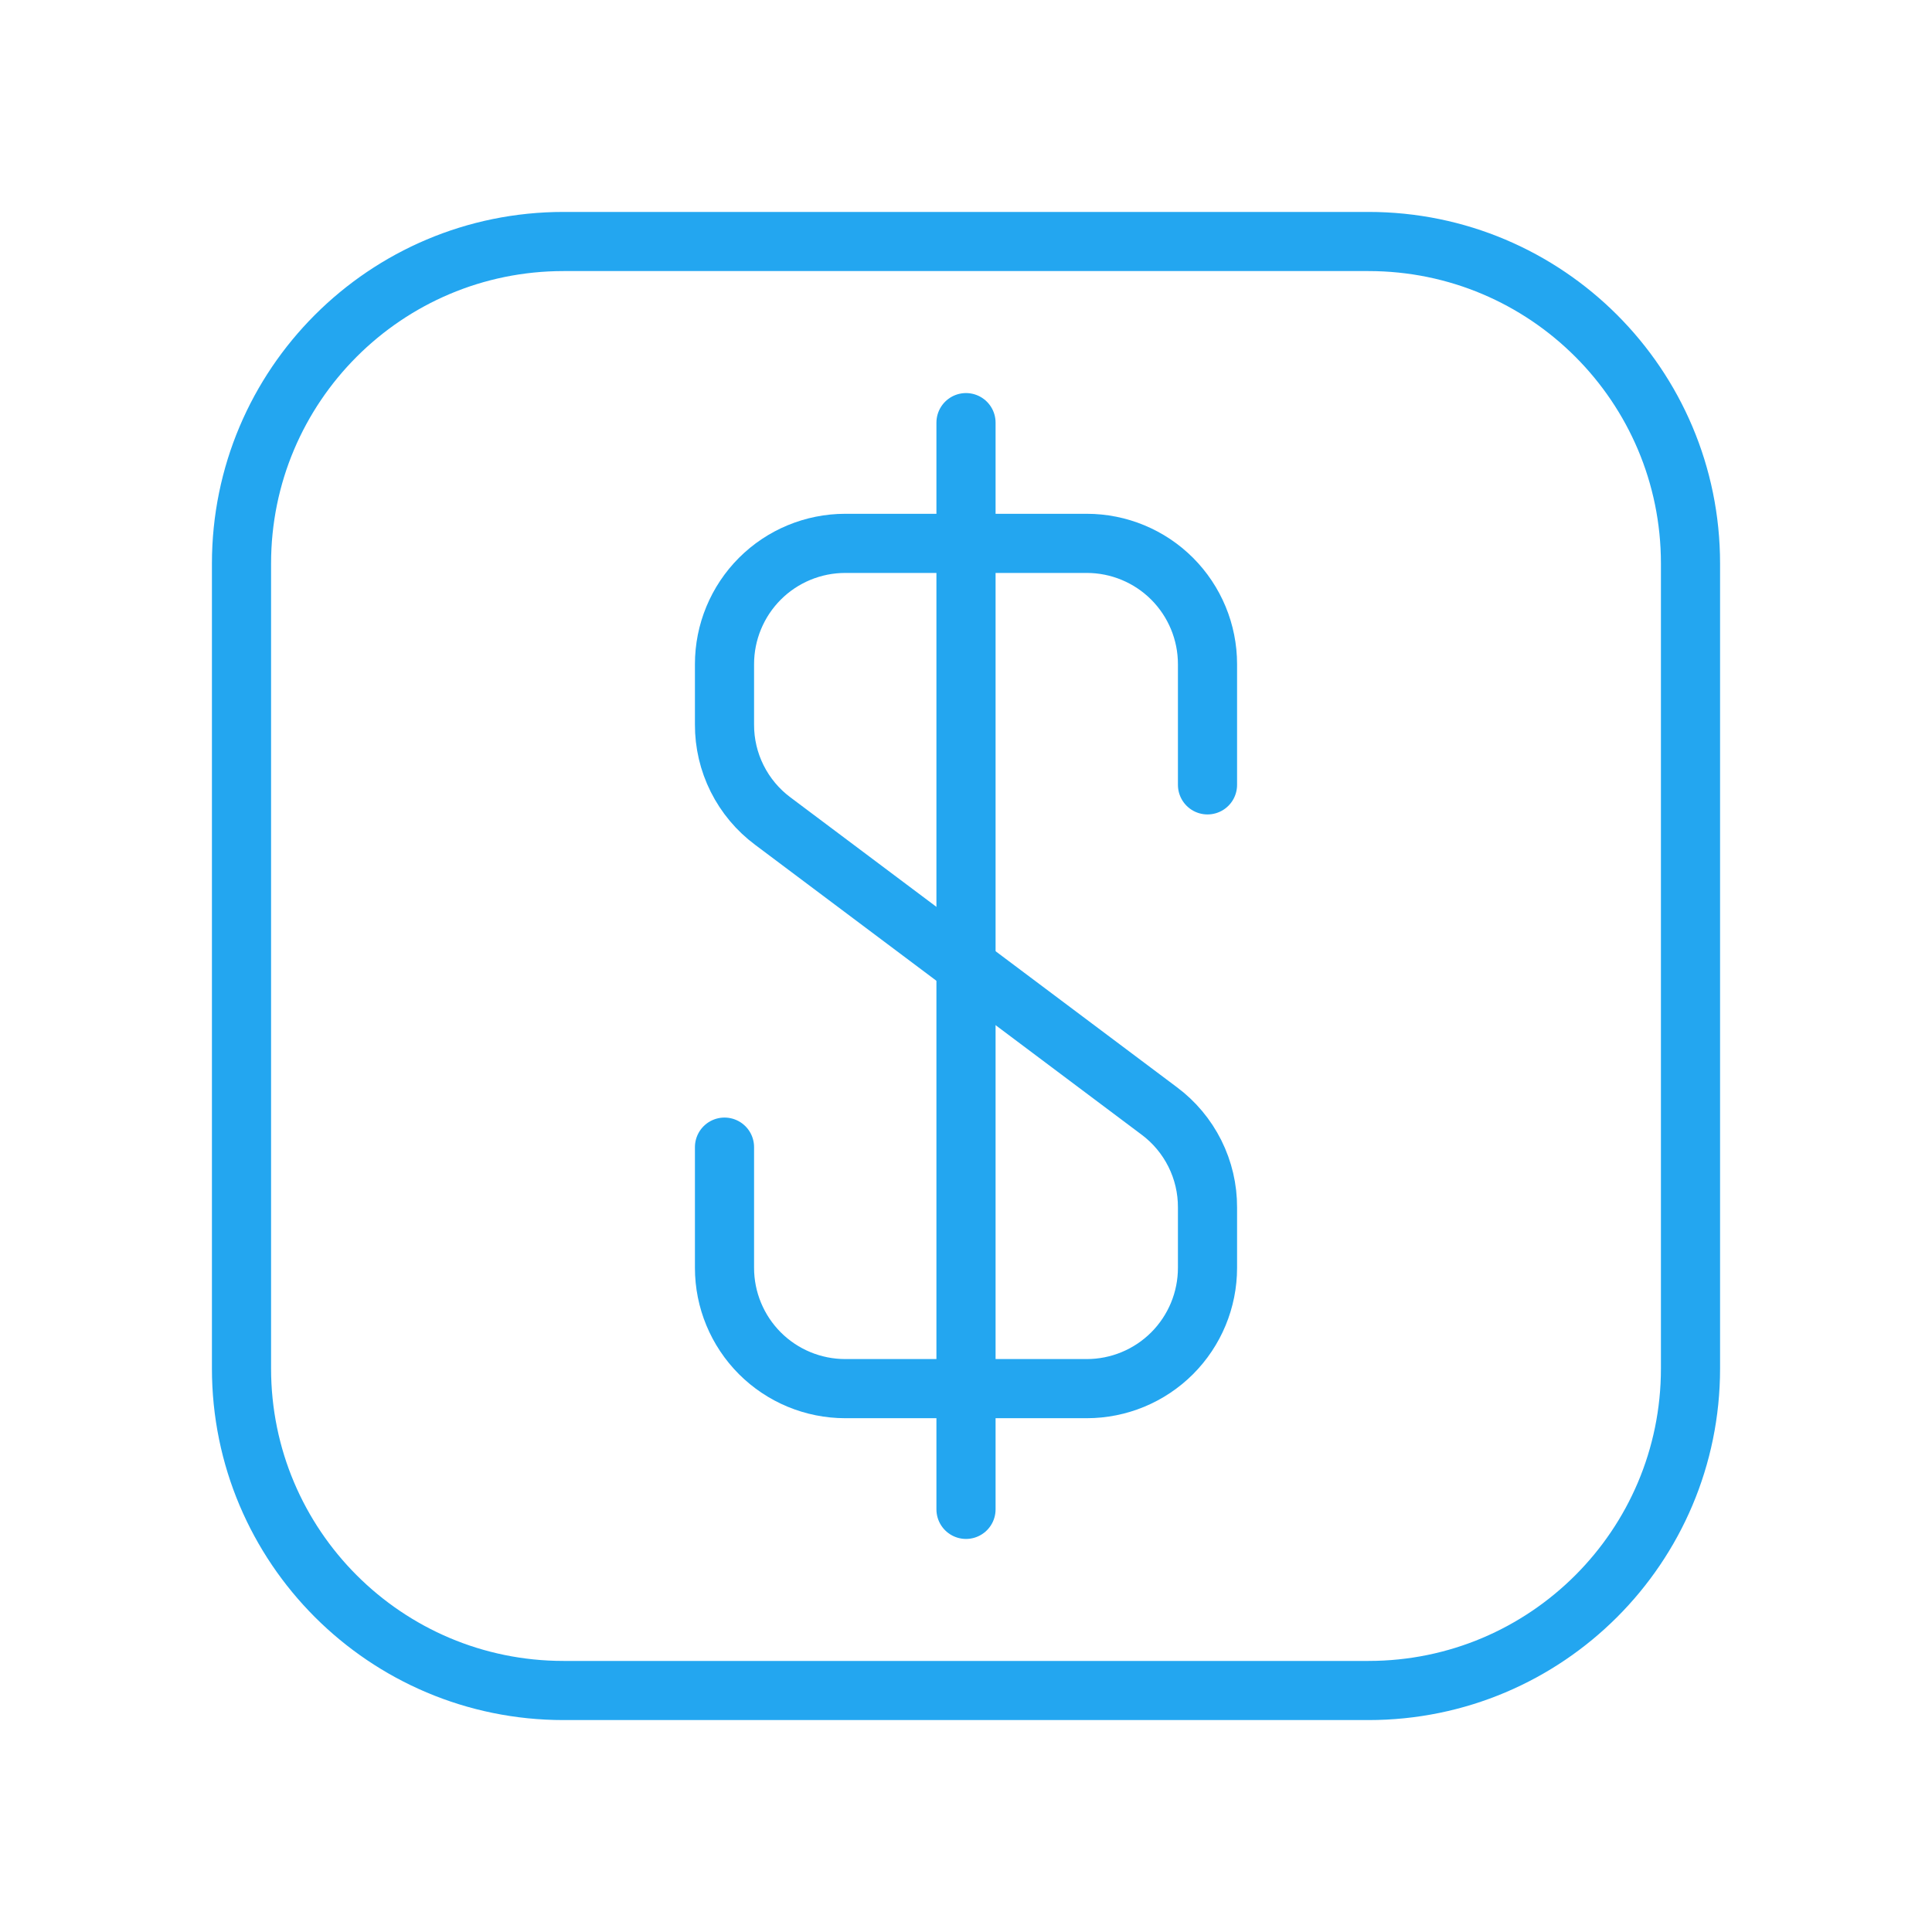 <svg width="49" height="49" viewBox="0 0 49 49" fill="none" xmlns="http://www.w3.org/2000/svg">
<path d="M30.625 19.906V16.844C30.625 16.032 30.302 15.253 29.728 14.678C29.154 14.104 28.375 13.781 27.562 13.781H21.438C20.625 13.781 19.846 14.104 19.272 14.678C18.698 15.253 18.375 16.032 18.375 16.844V18.375C18.373 18.851 18.483 19.32 18.696 19.746C18.909 20.171 19.218 20.541 19.6 20.825L29.4 28.175C29.782 28.459 30.091 28.829 30.304 29.254C30.517 29.68 30.627 30.149 30.625 30.625V32.156C30.625 32.968 30.302 33.747 29.728 34.322C29.154 34.896 28.375 35.219 27.562 35.219H21.438C20.625 35.219 19.846 34.896 19.272 34.322C18.698 33.747 18.375 32.968 18.375 32.156V29.094" stroke="#23A6F0" stroke-width="1.5" stroke-linecap="round" stroke-linejoin="round"/>
<path d="M24.5 10.719V38.281" stroke="#23A6F0" stroke-width="1.5" stroke-linecap="round" stroke-linejoin="round"/>
<path d="M34.708 6.125H14.292C9.781 6.125 6.125 9.781 6.125 14.292V34.708C6.125 39.219 9.781 42.875 14.292 42.875H34.708C39.219 42.875 42.875 39.219 42.875 34.708V14.292C42.875 9.781 39.219 6.125 34.708 6.125Z" stroke="#23A6F0" stroke-width="1.5" stroke-linecap="round" stroke-linejoin="round"/>
</svg>
